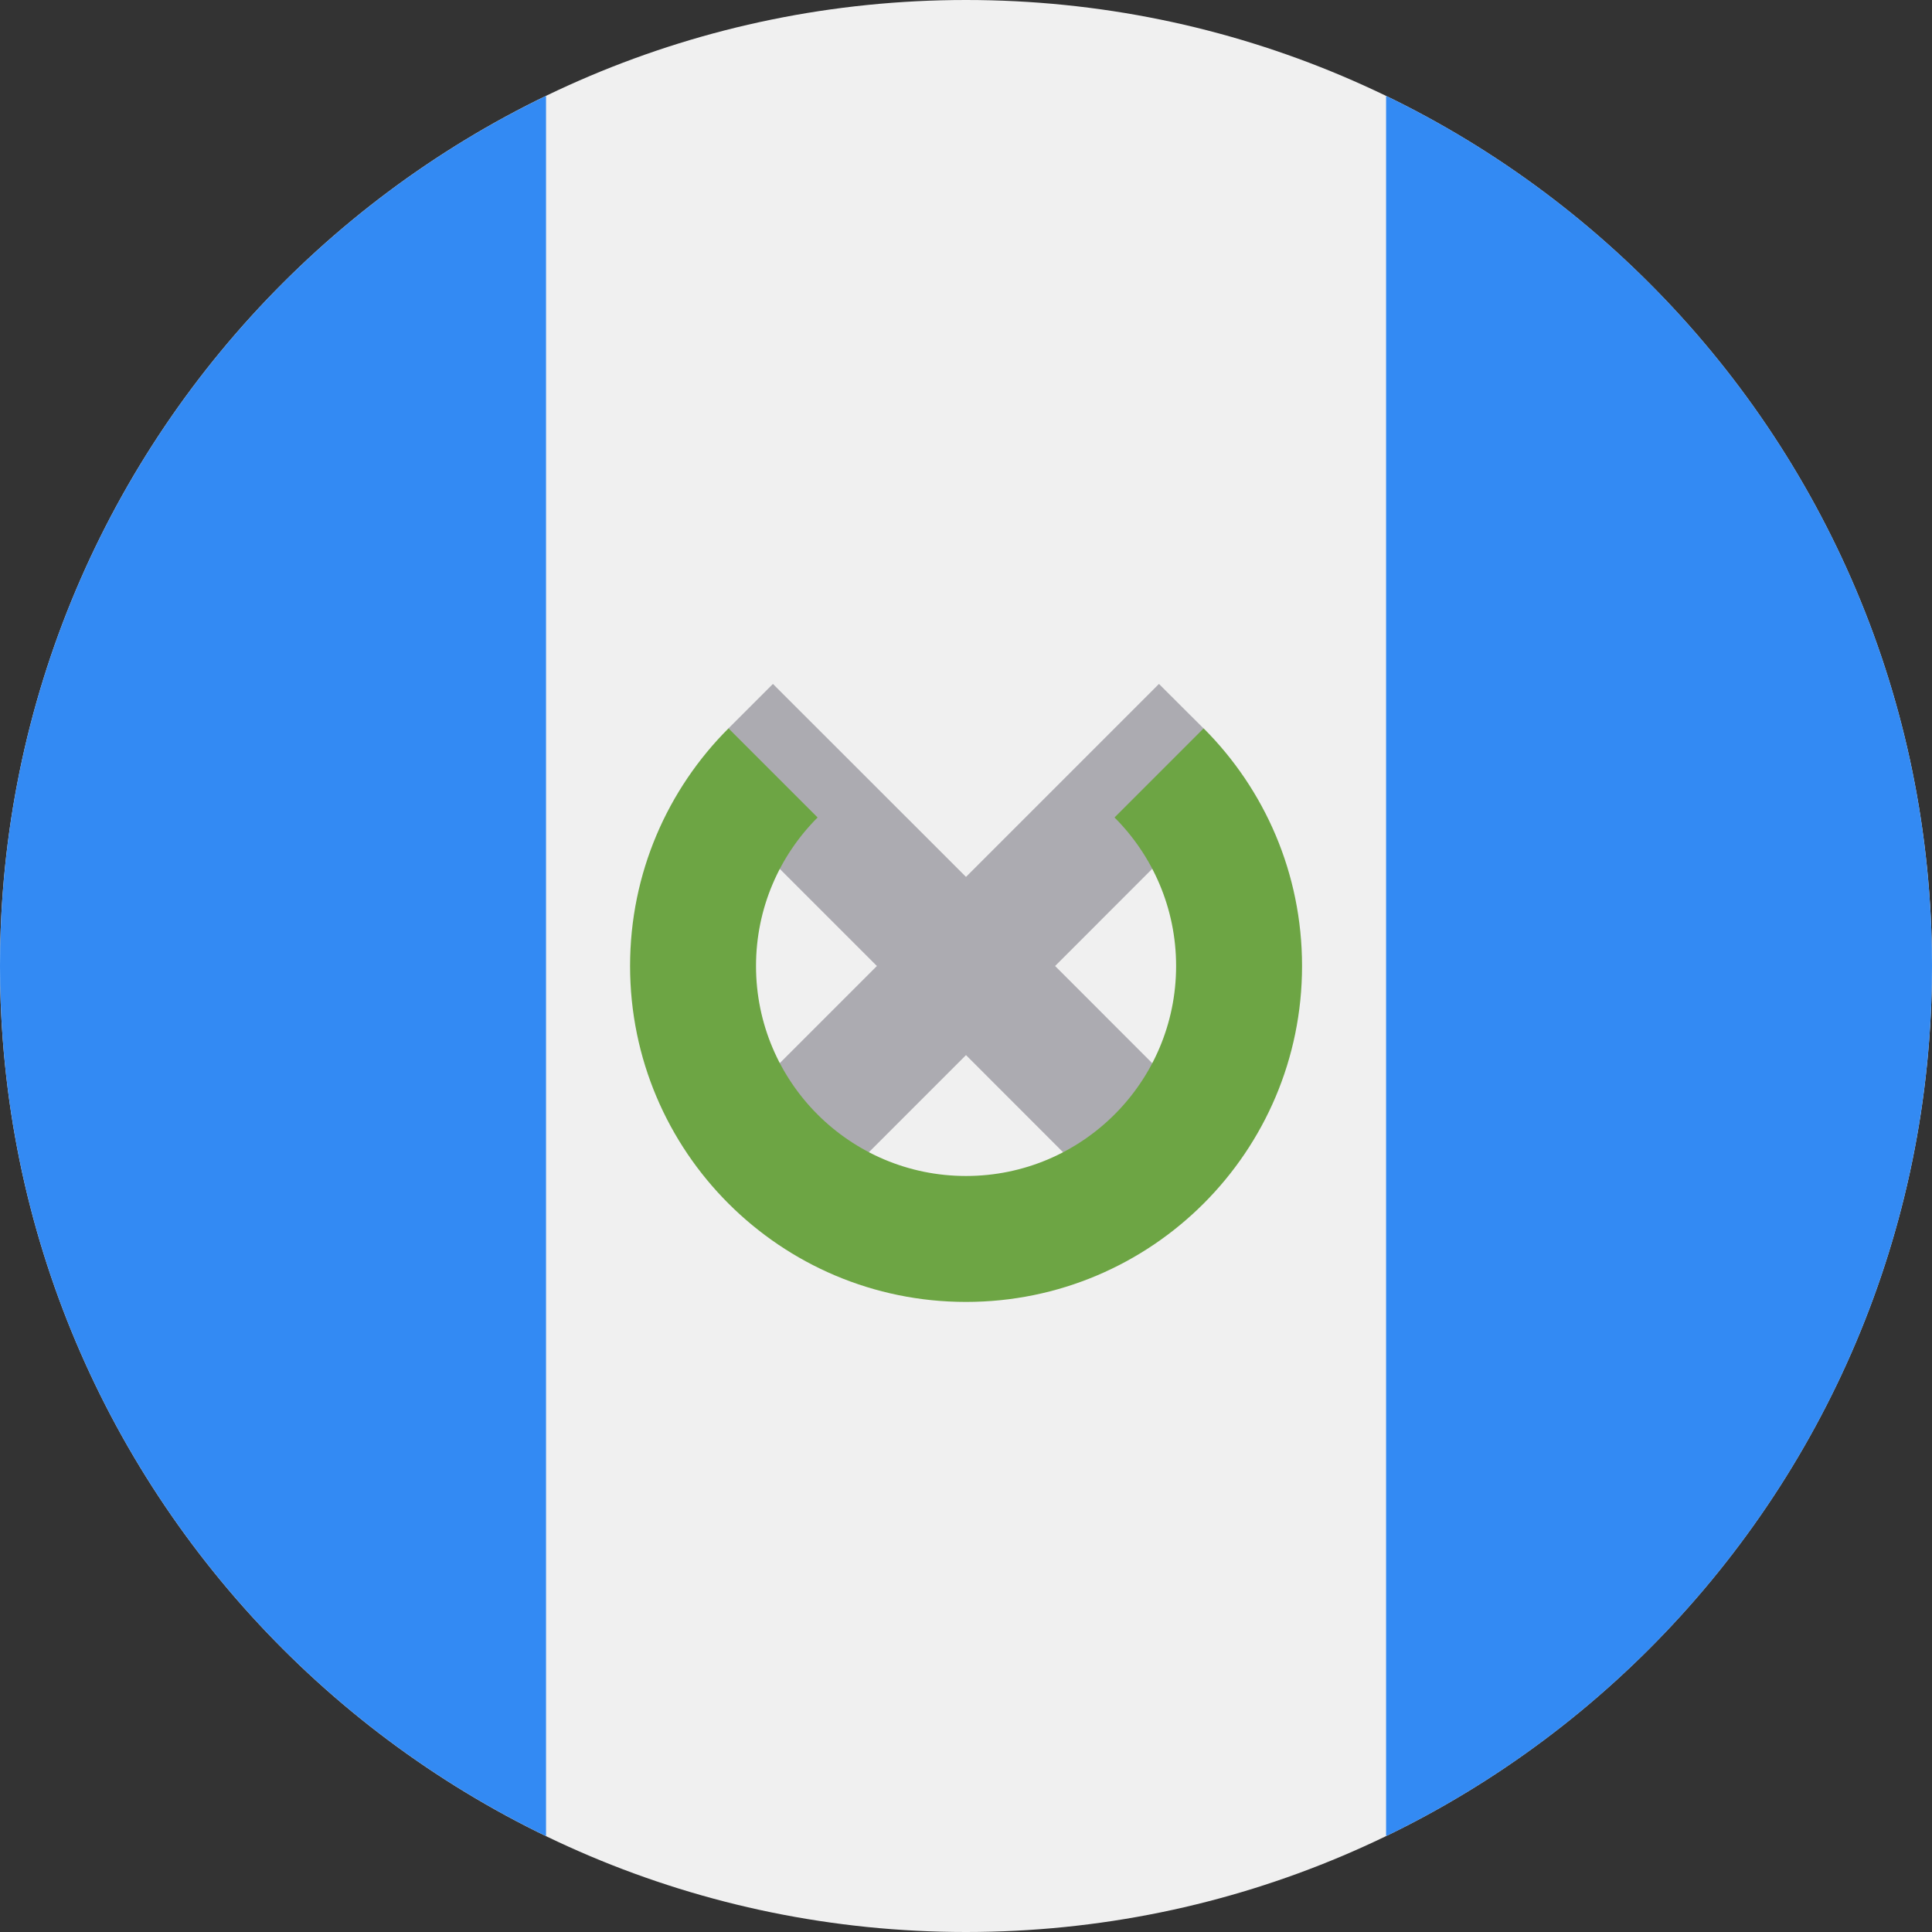 <svg width="16" height="16" viewBox="0 0 16 16" fill="none" xmlns="http://www.w3.org/2000/svg">
<rect x="0" y="0" width="16" height="16" fill="#333333" stroke="none"/>
<g clip-path="url(#clip0_6774_63482)">
<path d="M8 16C12.418 16 16 12.418 16 8C16 3.582 12.418 0 8 0C3.582 0 0 3.582 0 8C0 12.418 3.582 16 8 16Z" fill="#F0F0F0"/>
<path d="M16 8C16 4.828 14.155 2.088 11.479 0.794V15.206C14.155 13.912 16 11.172 16 8Z" fill="#338AF3"/>
<path d="M0 8C0 11.172 1.846 13.912 4.522 15.206V0.794C1.846 2.088 0 4.828 0 8Z" fill="#338AF3"/>
<path d="M10.09 9.353L8.738 8L10.025 6.712L9.967 6.032L9.598 5.664L8 7.262L6.401 5.664L6.033 6.032L5.974 6.712L7.262 8L5.909 9.353L6.647 10.091L8 8.738L9.352 10.091L10.09 9.353Z" fill="#ACABB1"/>
<path d="M9.968 6.032L9.23 6.77C9.545 7.085 9.74 7.52 9.74 8C9.74 8.96 8.961 9.739 8 9.739C7.04 9.739 6.261 8.96 6.261 8C6.261 7.52 6.456 7.085 6.771 6.77L6.033 6.032C5.529 6.536 5.218 7.231 5.218 8C5.218 9.537 6.464 10.782 8 10.782C9.537 10.782 10.783 9.537 10.783 8C10.783 7.231 10.472 6.536 9.968 6.032Z" fill="#6DA544"/>
</g>
<defs>
<clipPath id="clip0_6774_63482">
<rect width="16" height="16" fill="white"/>
</clipPath>
</defs>
</svg>
